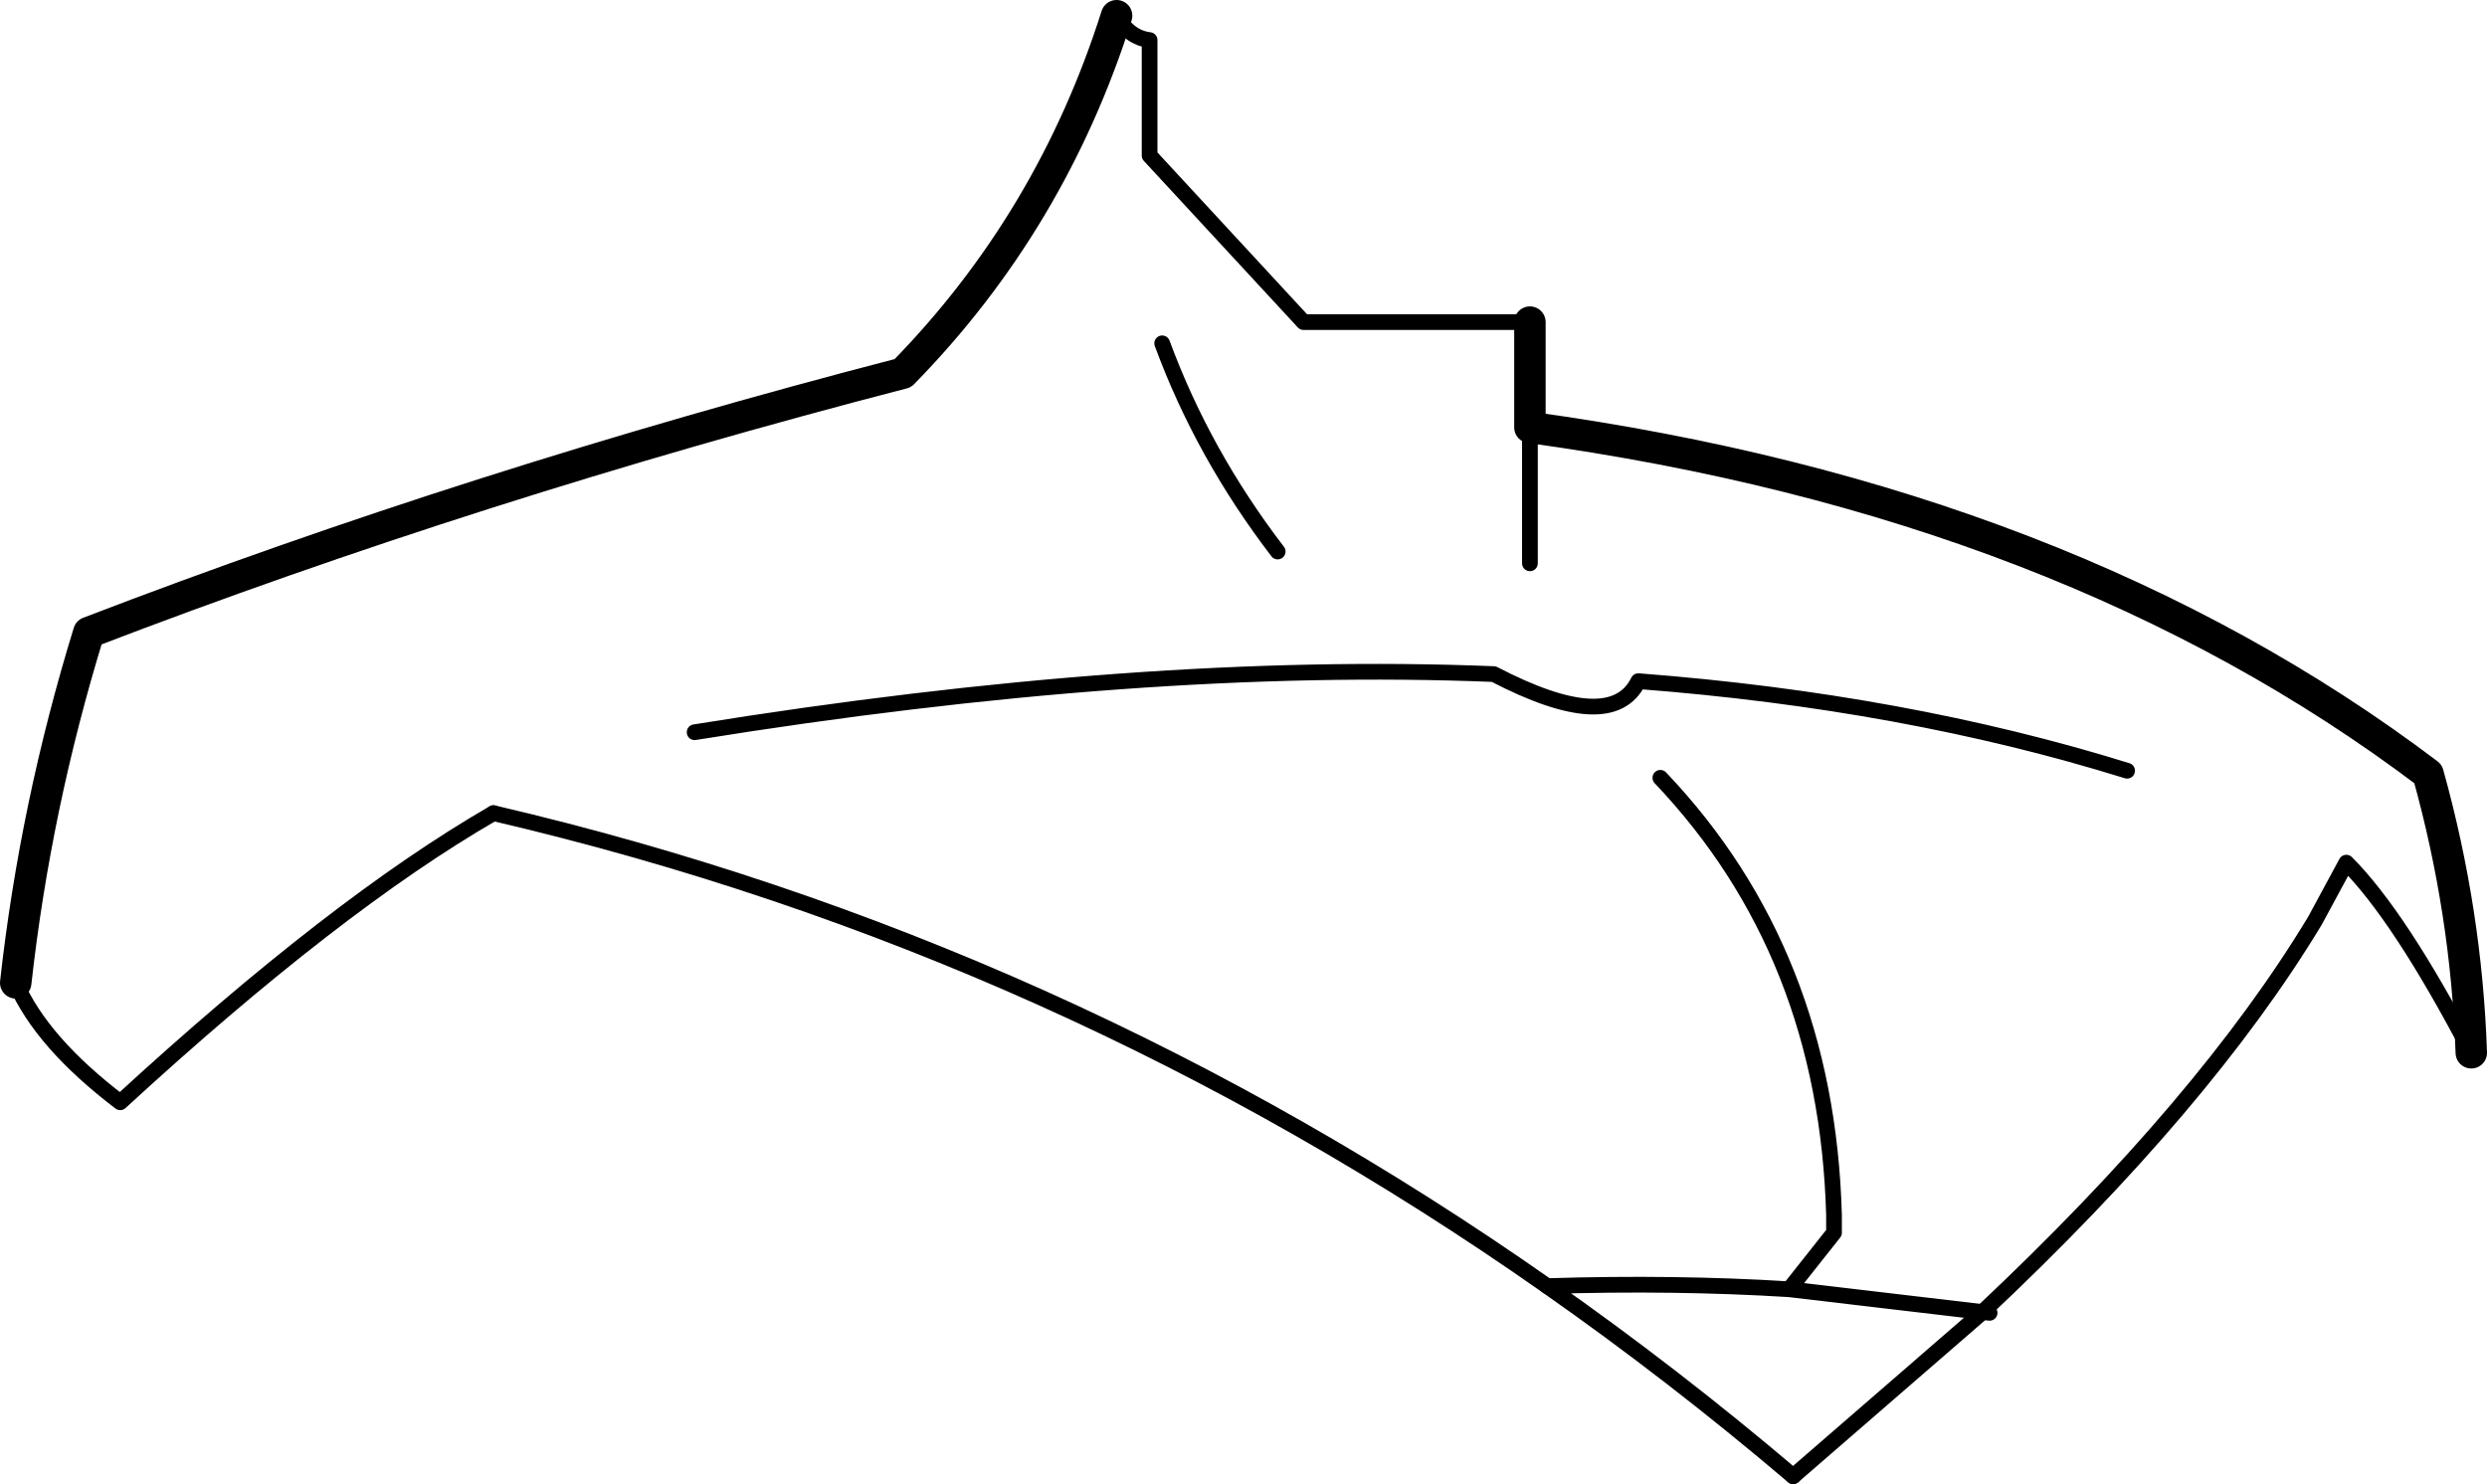 <?xml version="1.0" encoding="UTF-8" standalone="no"?>
<svg xmlns:xlink="http://www.w3.org/1999/xlink" height="94.45px" width="158.25px" xmlns="http://www.w3.org/2000/svg">
  <g transform="matrix(1.0, 0.0, 0.0, 1.0, -121.95, -103.9)">
    <path d="M219.3 131.1 L219.3 139.75 M193.0 104.9 Q193.8 106.3 195.1 106.45 L195.1 113.8 204.9 124.4 219.3 124.4 M236.05 197.85 Q228.4 191.35 220.4 185.75 228.55 185.5 235.8 185.95 L238.65 182.35 238.65 181.25 Q238.2 164.55 227.6 153.4 M166.15 150.5 Q194.65 145.9 217.0 146.8 224.5 150.7 226.2 147.25 243.15 148.55 257.3 152.95 M195.9 125.75 Q198.5 132.8 203.25 139.0 M248.55 187.45 L248.1 187.4 235.8 185.95" fill="none" stroke="#000000" stroke-linecap="round" stroke-linejoin="round" stroke-width="1.0"/>
    <path d="M219.3 124.4 L219.3 131.1 Q253.5 135.8 276.45 153.15 278.9 161.95 279.2 170.9 M122.95 166.45 Q124.2 155.2 127.6 144.15 152.2 134.7 179.4 127.65 188.85 118.0 193.0 104.9" fill="none" stroke="#000000" stroke-linecap="round" stroke-linejoin="round" stroke-width="2.0"/>
    <path d="M248.1 187.4 L236.05 197.85" fill="none" stroke="#000000" stroke-linecap="round" stroke-linejoin="round" stroke-width="1.0"/>
    <path d="M279.2 170.9 Q274.65 162.2 271.25 158.8 L269.25 162.5 Q262.25 174.1 248.1 187.4 M153.35 155.65 Q143.3 161.45 129.6 174.05 124.6 170.25 122.95 166.45" fill="none" stroke="#000000" stroke-linecap="round" stroke-linejoin="round" stroke-width="1.0"/>
    <path d="M153.35 155.65 Q189.55 164.1 220.4 185.75" fill="none" stroke="#000000" stroke-linecap="round" stroke-linejoin="round" stroke-width="1.0"/>
  </g>
</svg>
